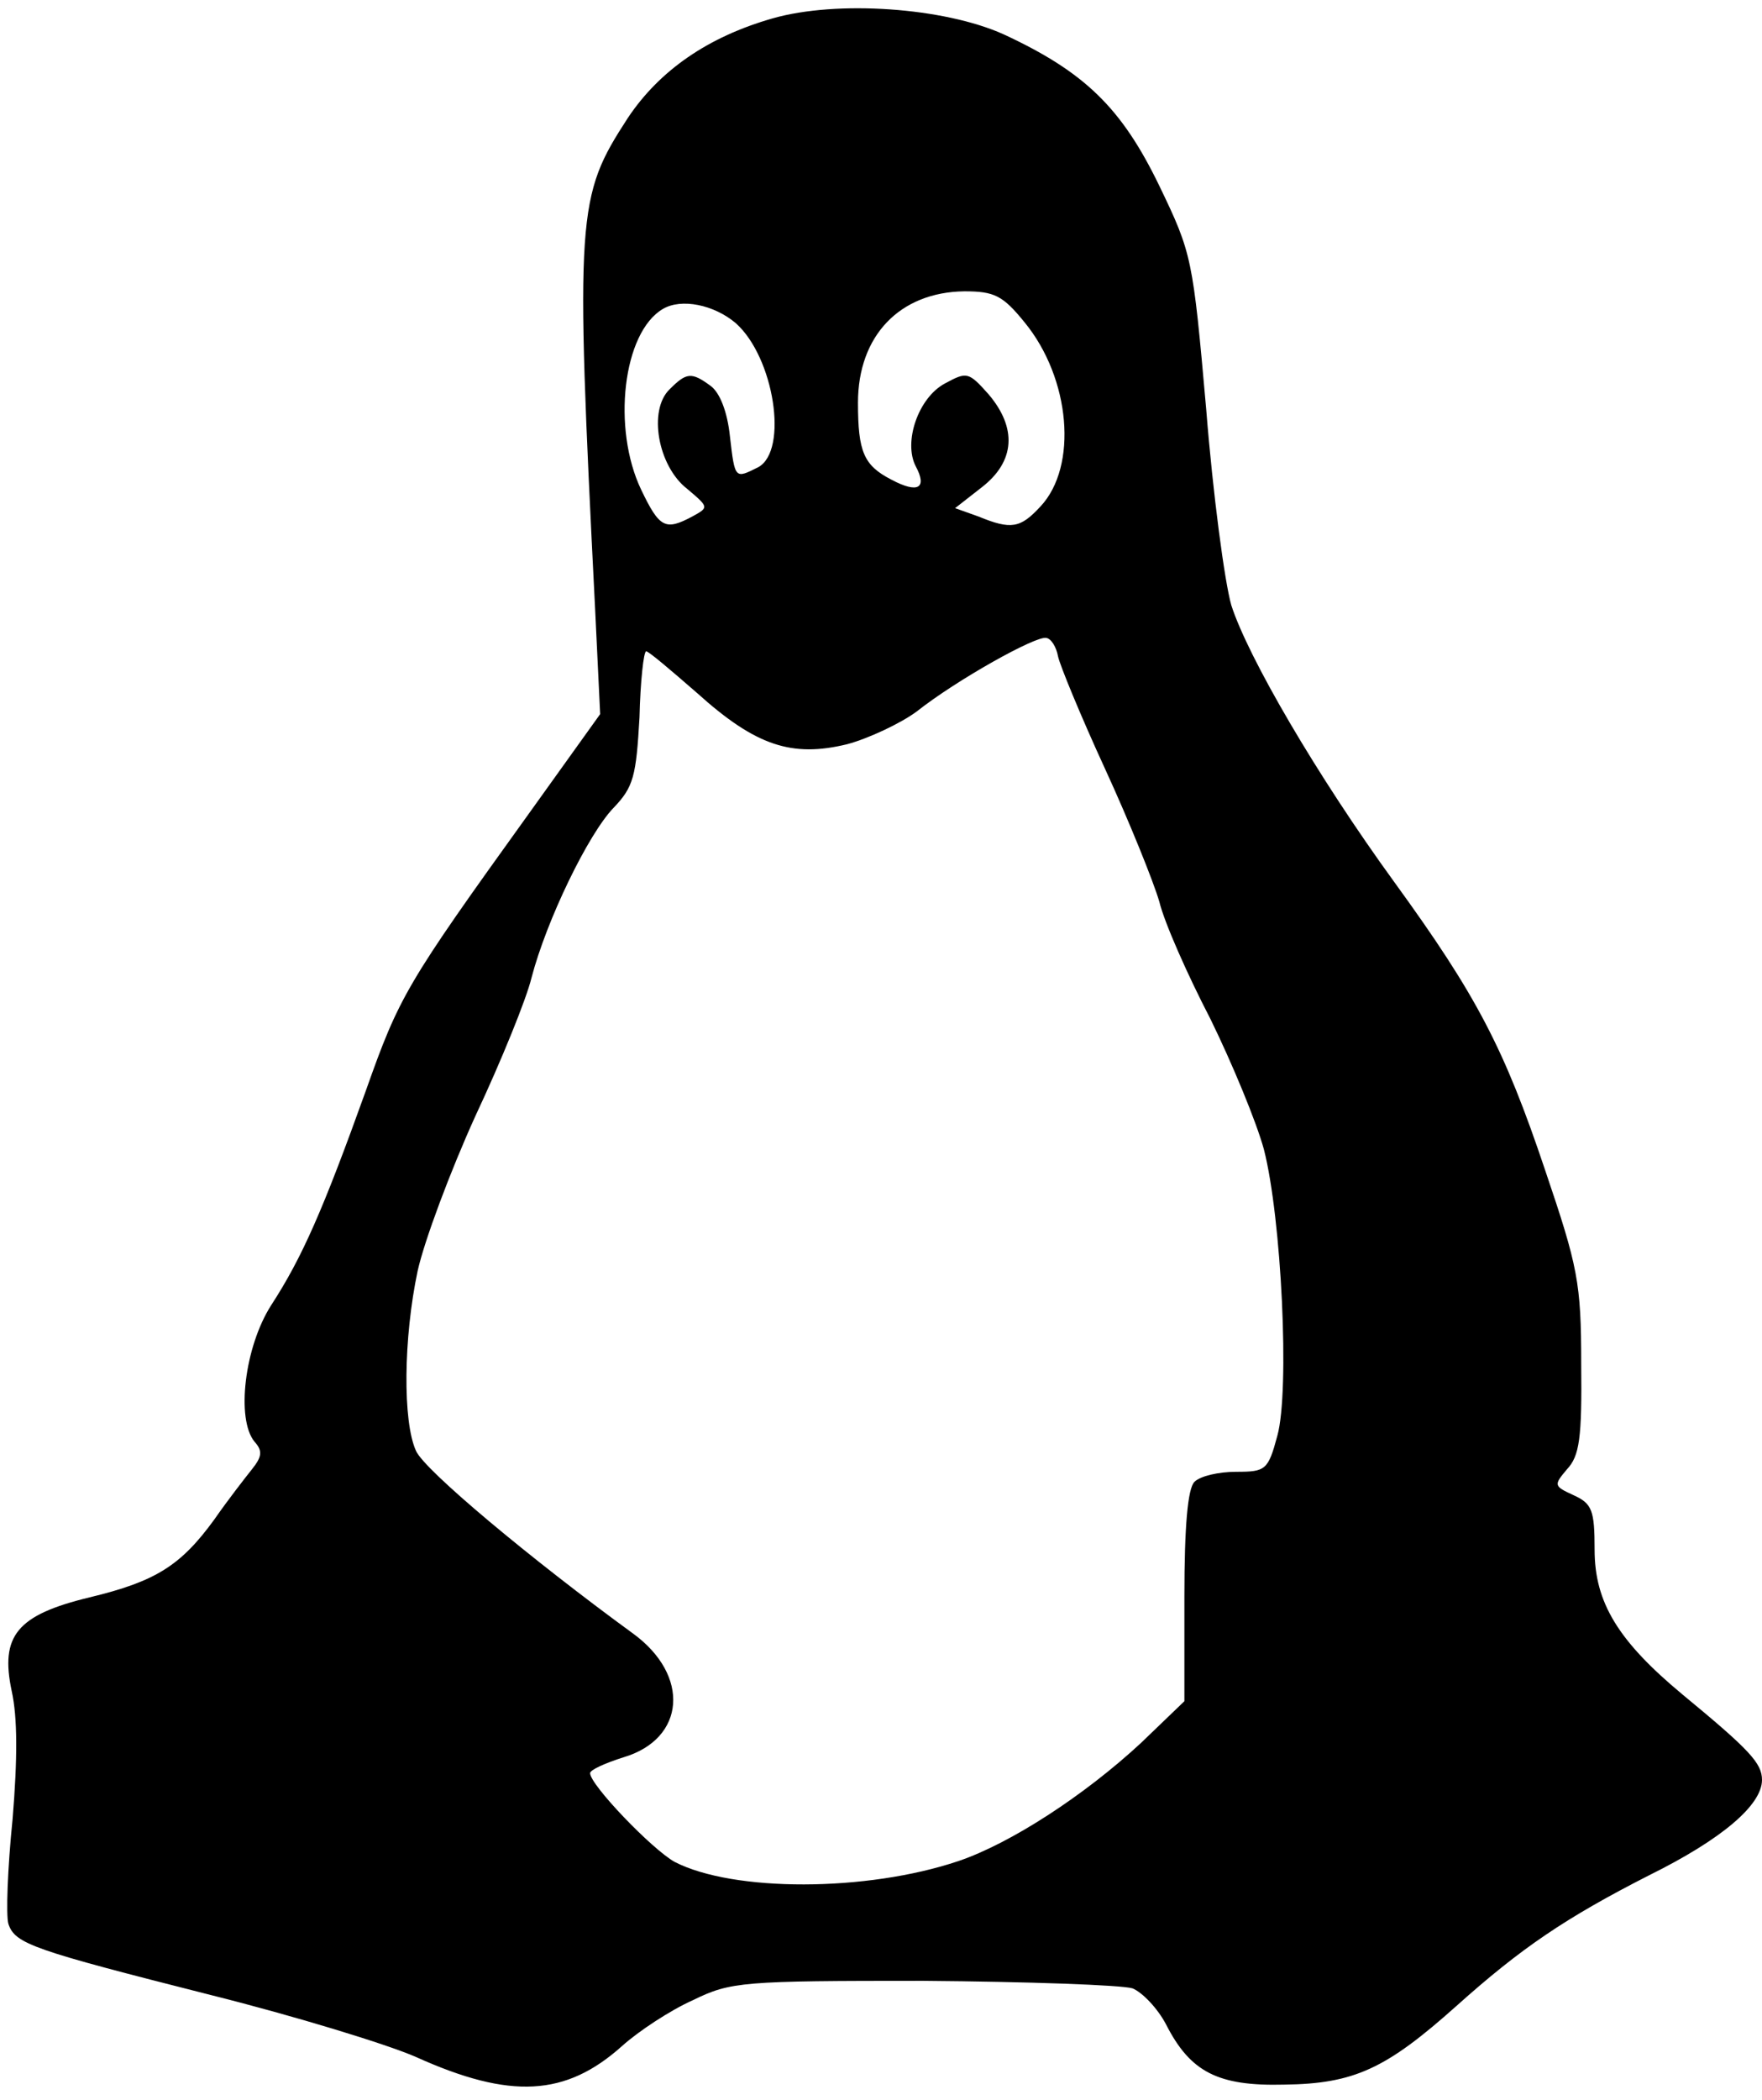 <?xml version="1.0" encoding="UTF-8"?><svg xmlns="http://www.w3.org/2000/svg" xmlns:xlink="http://www.w3.org/1999/xlink" height="990.1" preserveAspectRatio="xMidYMid meet" version="1.0" viewBox="82.8 6.1 831.0 990.1" width="831.0" zoomAndPan="magnify"><g><g id="change1_1"><path d="M4471.7,2352.3c-304-86.9-532.9-244.8-682.9-469.8c-240.8-371.1-248.7-442.1-154-2317.3l23.7-493.5L3319-1402c-576.4-801.4-607.9-856.7-765.8-1302.7c-201.3-560.6-300-785.6-446.1-1010.6c-126.3-197.4-165.8-536.9-79-643.5c39.5-43.4,35.5-71.1-11.8-130.3c-31.6-39.5-114.5-146-177.6-236.9c-157.9-217.1-276.3-292.1-588.2-367.1C907-5176,828-5274.7,883.3-5535.3c27.6-126.3,27.6-315.8,4-604c-23.7-232.9-31.6-454-19.7-493.5c31.6-94.7,114.5-122.4,955.3-335.6c394.8-98.7,832.9-232.9,967.2-292.1c446.1-201.4,706.6-185.5,971.1,51.3c79,71.1,229,169.7,335.6,217.1c177.6,86.9,232.9,90.8,1085.6,90.8c493.5-3.9,935.6-19.7,986.9-35.5c47.4-19.7,118.4-94.7,157.9-169.7c114.5-225,244.8-292.1,556.7-284.2c331.6,4,481.6,75,813.2,371.1c304,272.4,513.2,414.5,908,615.8c343.5,169.8,532.9,331.6,532.9,450c0,79-59.2,142.1-375,402.7c-304,252.6-414.5,434.2-414.5,682.9c0,185.5-11.8,217.1-98.7,256.6c-94.7,43.4-94.7,47.4-31.6,122.4c59.2,63.2,71,146.1,67.1,497.4c0,382.9-15.8,457.9-169.7,911.9c-193.4,576.4-323.7,825.1-710.6,1358c-367.2,505.3-690.8,1061.9-769.8,1306.7c-31.6,110.5-86.9,525-118.4,923.8c-63.2,714.5-67.1,734.3-221.1,1054c-177.6,367.1-351.3,536.9-734.3,714.5C5281,2403.6,4775.7,2439.1,4471.7,2352.3z M5660,919.2c217.1-264.5,252.6-679,75-868.5c-94.7-102.6-138.2-110.5-292.1-47.3l-110.5,39.5l126.3,98.7c157.9,122.4,165.8,280.3,31.6,438.2c-94.8,106.6-102.7,106.6-205.3,51.3c-126.3-67.1-197.4-276.3-138.2-390.8c55.2-102.7,11.8-130.3-114.5-63.2c-130.3,67.1-157.9,130.3-157.9,363.2c0,315.8,197.4,521.1,501.4,525C5517.9,1065.3,5557.4,1045.6,5660,919.2z M4298,915.3c181.6-161.8,248.7-600.1,106.6-679c-110.5-55.2-110.5-59.2-134.2,146.1c-11.9,114.5-47.4,205.3-90.8,236.9c-90.8,67.1-114.5,63.1-193.4-15.8c-102.6-98.7-55.3-363.2,82.9-469.8c102.6-86.9,102.6-86.9,23.7-130.3c-126.3-67.1-154-55.3-240.8,126.3c-138.2,288.2-86.9,742.2,102.6,852.7C4041.4,1033.7,4195.4,1002.2,4298,915.3z M5817.9-655.9c7.9-39.5,106.6-280.3,221.1-529c114.5-248.7,229-532.9,256.6-627.7c23.7-98.7,134.2-347.4,240.8-552.7c102.6-209.3,217.1-485.6,252.6-615.9c82.9-323.7,122.4-1136.9,63.2-1350.1c-43.4-161.8-55.3-169.7-193.5-169.7c-82.9,0-169.7-19.7-197.4-47.4c-31.6-31.6-47.4-209.2-47.4-540.8v-493.5L6208.7-5780c-268.4-248.7-615.8-473.7-860.6-556.6c-434.2-146.1-1061.9-146.1-1338.3-3.9c-106.6,59.2-398.7,363.2-398.7,418.4c0,15.8,71.1,47.4,157.9,75c292.1,86.9,315.8,386.9,43.4,584.3c-481.6,351.4-983,769.8-1022.5,860.6c-63.2,138.2-59.2,532.9,7.9,848.8c31.6,142.1,154,469.8,272.4,730.3c122.4,260.6,240.8,552.7,264.5,651.4c71,272.4,268.4,679,386.9,801.4c94.8,98.7,106.6,150,122.4,426.4c4,169.7,19.7,311.8,31.6,311.8c11.8,0,118.4-90.8,240.8-197.4c276.3-248.7,446.1-304,706.7-240.8c102.6,27.6,252.7,98.7,327.7,153.9c189.5,150,564.5,359.3,611.9,347.4C5786.4-573,5810-612.5,5817.9-655.9z" transform="matrix(.1 0 0 -.1 0 250)"/></g></g></svg>